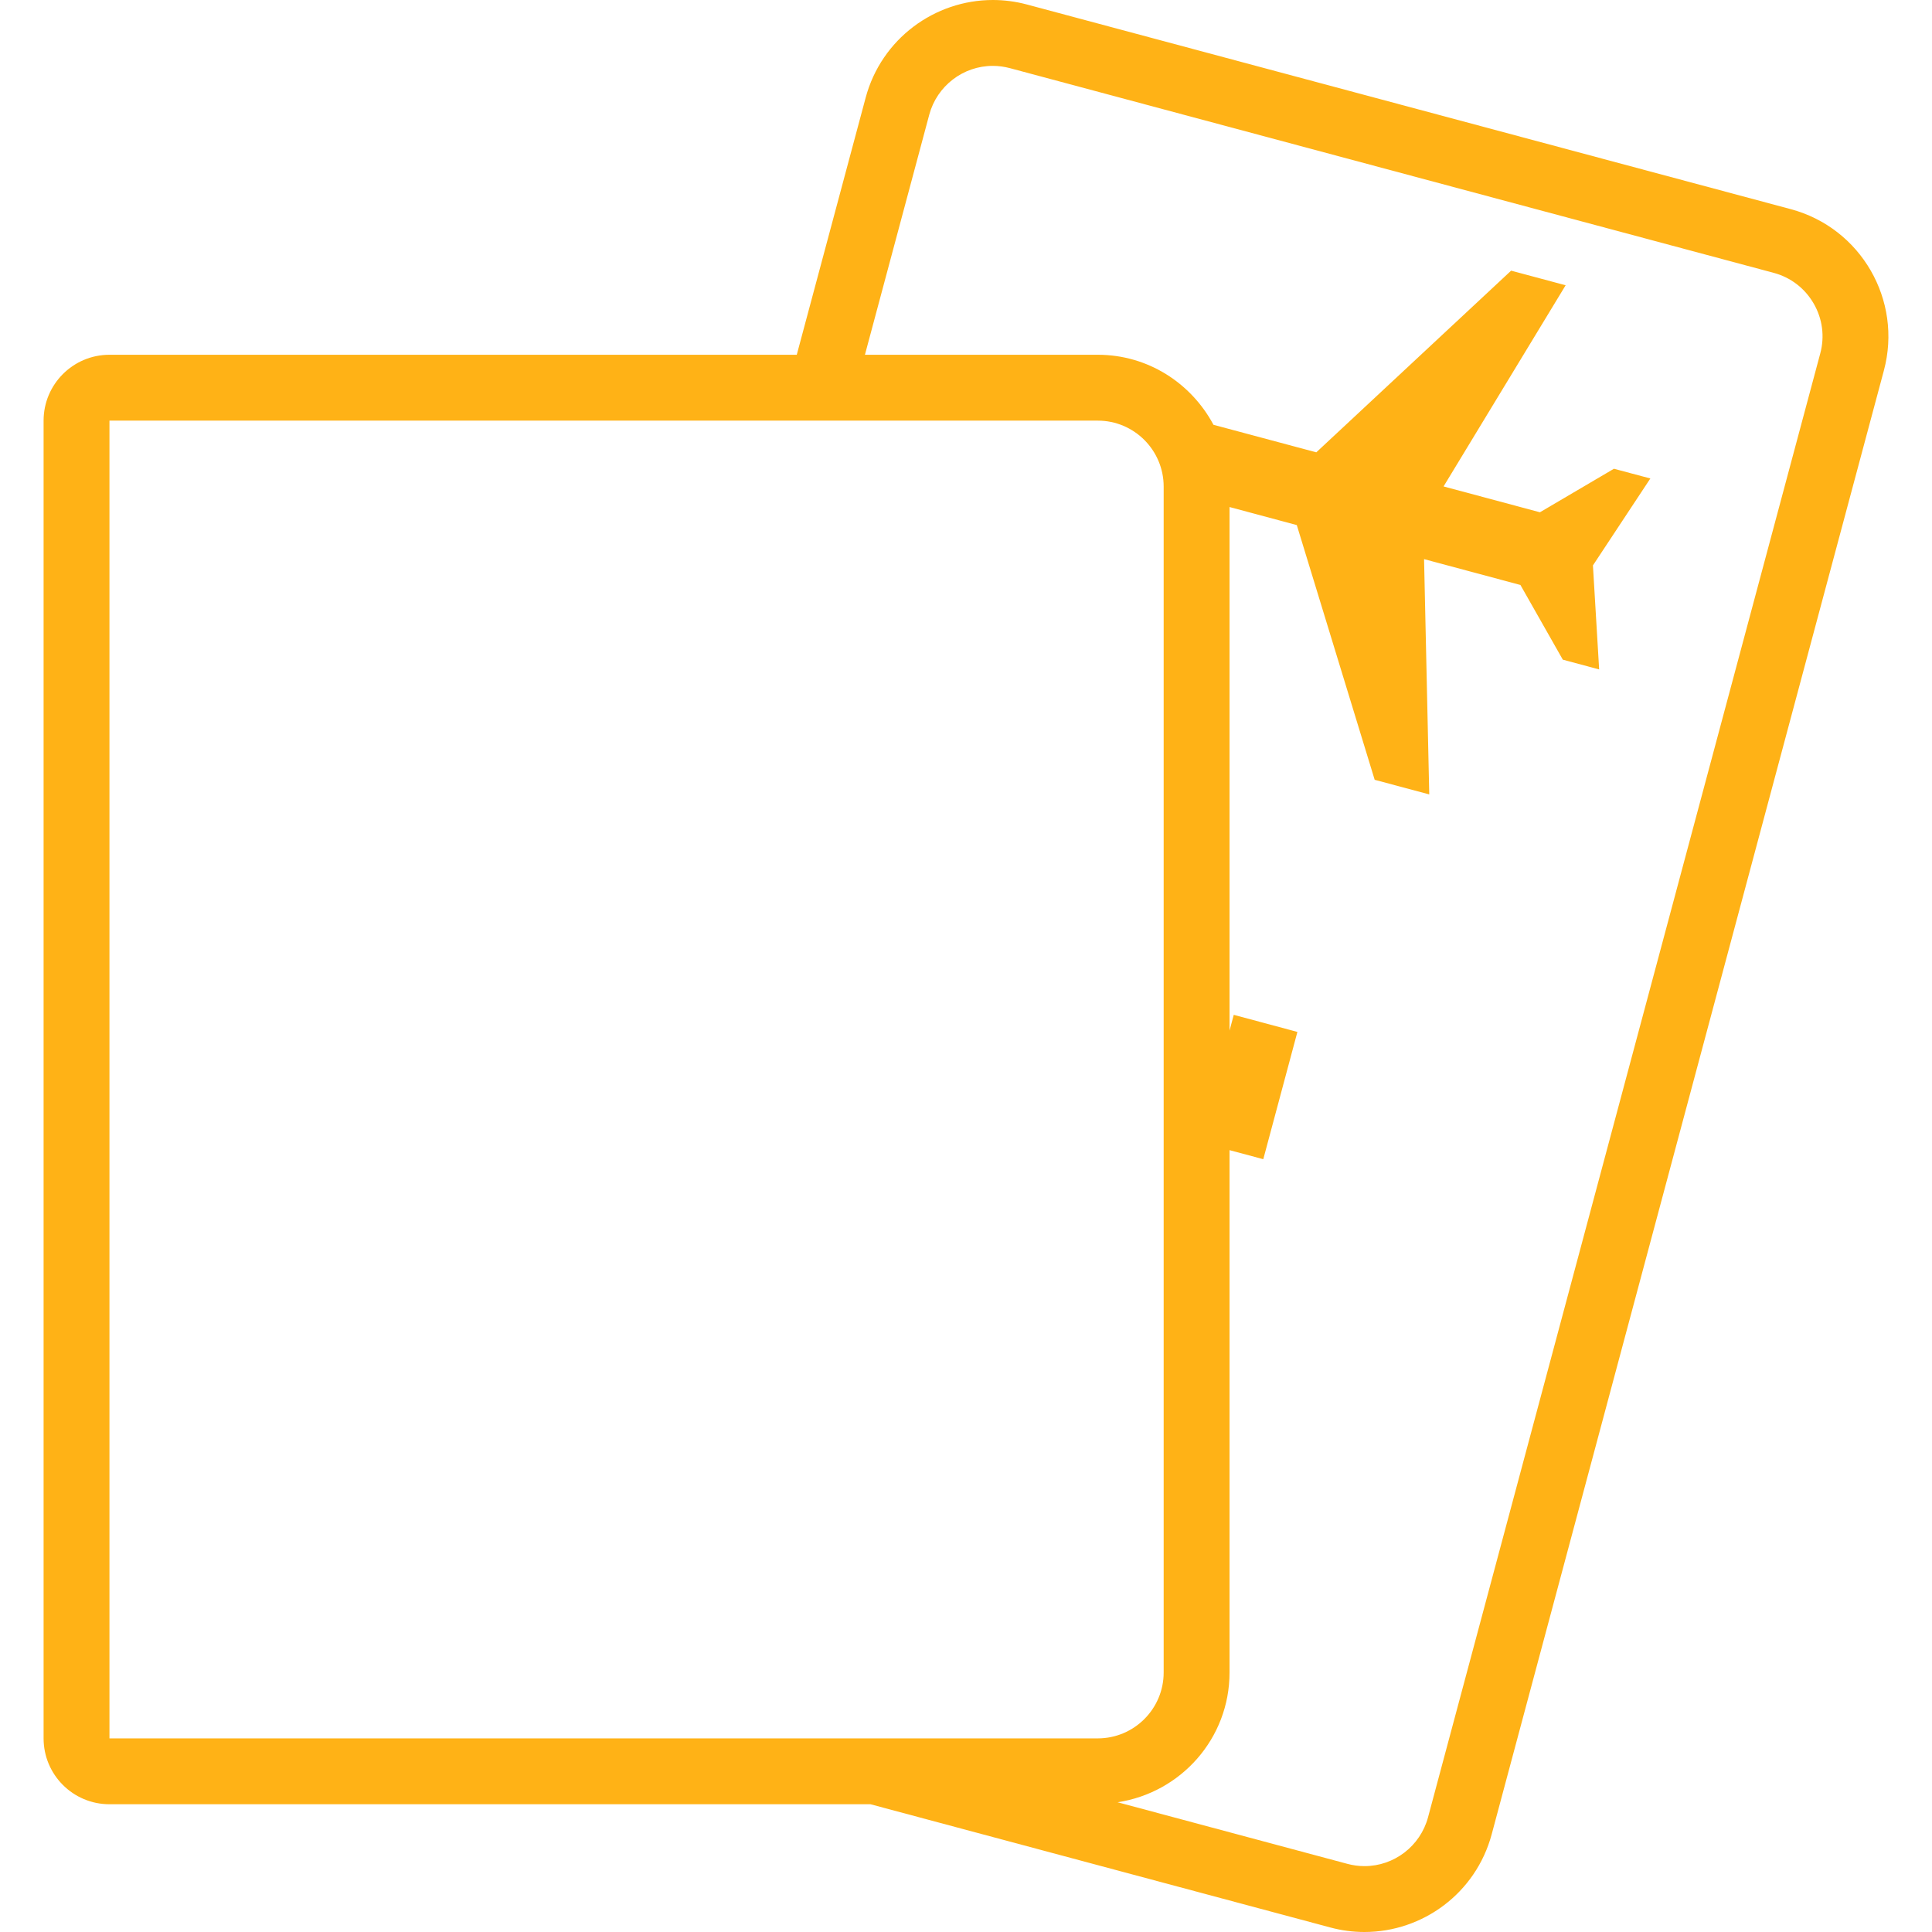 <svg width="32" height="32" viewBox="0 0 32 32" fill="none" xmlns="http://www.w3.org/2000/svg">
<path d="M29.66 3.464L17.011 0.075C16.821 0.024 16.631 0 16.445 0C15.481 6.82056e-05 14.599 0.643 14.338 1.618L13.197 5.876H1.813C1.211 5.876 0.722 6.365 0.722 6.967V28.793C0.722 29.396 1.211 29.884 1.813 29.884H14.418L22.034 31.925C22.223 31.976 22.413 32 22.6 32C23.564 32 24.445 31.357 24.707 30.382L31.203 6.137C31.515 4.973 30.824 3.776 29.66 3.464ZM1.813 28.793V6.967H18.183C18.785 6.967 19.274 7.457 19.274 8.059V27.702C19.274 28.303 18.785 28.793 18.183 28.793H1.813ZM30.149 5.855L23.653 30.099C23.525 30.576 23.092 30.909 22.6 30.909C22.505 30.909 22.41 30.896 22.316 30.871L18.511 29.851C19.559 29.692 20.365 28.795 20.365 27.702V19.05L20.924 19.2L21.489 17.092L20.435 16.809L20.365 17.07V8.398C20.705 8.489 21.098 8.595 21.479 8.697L22.769 12.916L23.673 13.158L23.587 9.261C24.181 9.421 24.787 9.583 25.183 9.689L25.885 10.926L26.487 11.088L26.384 9.365L27.335 7.925L26.732 7.764L25.506 8.485C25.109 8.378 24.504 8.216 23.91 8.057L25.932 4.725L25.029 4.483L21.802 7.492C21.167 7.322 20.475 7.136 20.099 7.036C19.732 6.349 19.016 5.876 18.183 5.876H14.326L15.391 1.901C15.519 1.424 15.952 1.091 16.444 1.091C16.539 1.091 16.635 1.104 16.728 1.129L29.377 4.519C29.659 4.594 29.894 4.775 30.04 5.027C30.186 5.279 30.225 5.573 30.149 5.855Z" fill="#FFB216"/>
</svg>
